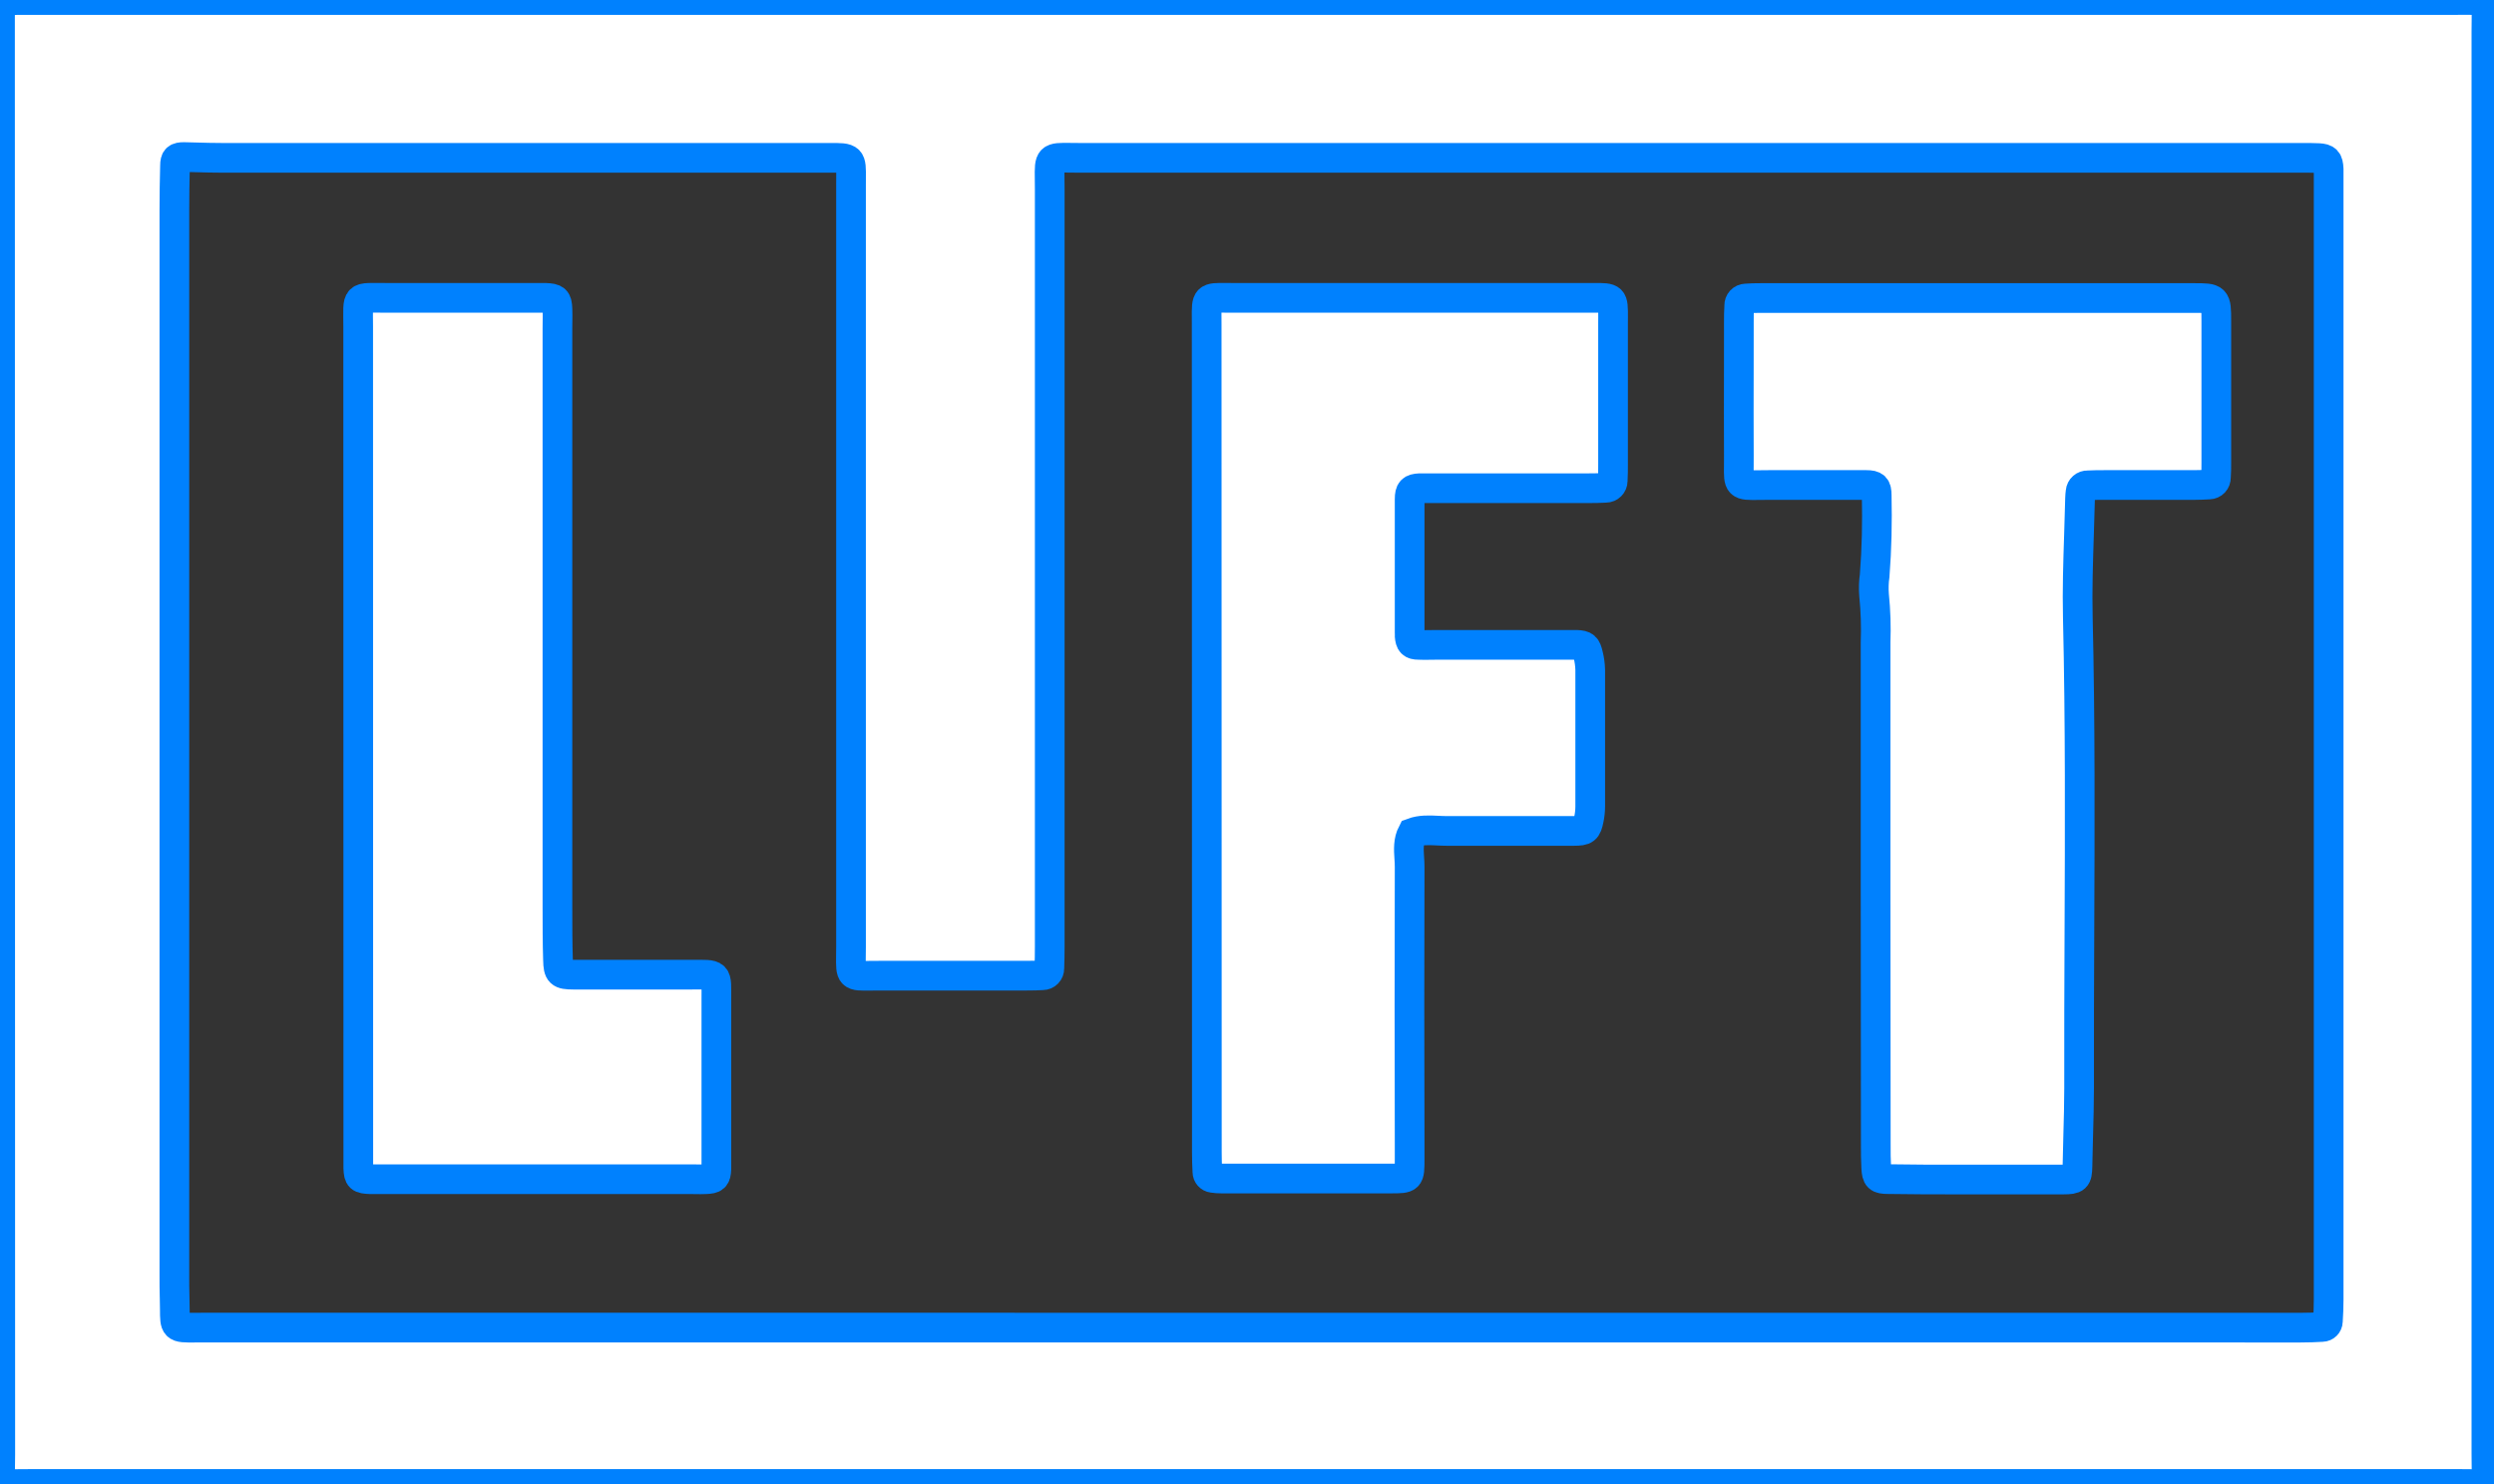 <svg width="84" height="50" viewBox="0 0 84 50" fill="none" xmlns="http://www.w3.org/2000/svg">
<rect x="0" y="0" width="84" height="50" fill="#333333" stroke="none"/>
<path d="M40.642 10.93L40.648 38.828C40.648 39.047 40.654 39.267 40.666 39.484C40.666 39.586 40.743 39.672 40.844 39.683C40.939 39.698 41.035 39.705 41.132 39.705H46.817L46.865 39.705C47.162 39.704 47.315 39.703 47.394 39.627C47.478 39.545 47.478 39.378 47.478 39.032L47.478 38.56C47.469 35.441 47.469 32.321 47.478 29.202C47.478 29.103 47.472 29.004 47.465 28.904C47.447 28.618 47.428 28.331 47.569 28.059C47.847 27.955 48.134 27.97 48.42 27.984C48.519 27.989 48.618 27.994 48.717 27.994H53.017C53.39 27.992 53.444 27.948 53.513 27.608C53.544 27.465 53.559 27.32 53.56 27.174V22.568C53.556 22.399 53.533 22.23 53.492 22.066C53.427 21.782 53.374 21.739 53.106 21.726H48.365C48.3 21.726 48.235 21.727 48.17 21.728C48.041 21.73 47.911 21.733 47.782 21.726C47.555 21.726 47.496 21.654 47.478 21.421C47.476 21.397 47.476 21.372 47.478 21.348V16.815C47.479 16.526 47.548 16.462 47.813 16.448H53.503C53.697 16.448 53.892 16.445 54.084 16.434C54.213 16.434 54.318 16.33 54.318 16.201C54.329 16.008 54.329 15.813 54.329 15.618V10.866C54.329 10.805 54.329 10.748 54.33 10.695C54.331 10.364 54.332 10.198 54.25 10.115C54.167 10.032 54.001 10.033 53.668 10.035C53.617 10.035 53.563 10.035 53.504 10.035H41.553C41.462 10.035 41.38 10.034 41.306 10.034C40.974 10.03 40.806 10.029 40.722 10.112C40.637 10.196 40.638 10.369 40.641 10.716C40.641 10.781 40.642 10.852 40.642 10.93Z" fill="white"/>
<path d="M63.171 29.842V21.653C63.191 21.117 63.174 20.58 63.12 20.047C63.103 19.828 63.109 19.609 63.14 19.392C63.211 18.493 63.228 17.591 63.209 16.69C63.209 16.402 63.143 16.341 62.862 16.34H59.583C59.457 16.34 59.347 16.341 59.25 16.343C58.899 16.348 58.725 16.351 58.641 16.265C58.559 16.182 58.56 16.015 58.565 15.686C58.566 15.586 58.567 15.472 58.566 15.341C58.561 14.349 58.563 13.358 58.565 12.366L58.565 12.356C58.566 11.864 58.566 11.372 58.566 10.879C58.566 10.684 58.566 10.489 58.579 10.296C58.576 10.235 58.597 10.175 58.639 10.13C58.68 10.085 58.738 10.059 58.799 10.057C58.967 10.044 59.138 10.041 59.308 10.041H73.888C74.637 10.041 74.647 10.041 74.647 10.82V15.572C74.647 15.743 74.647 15.913 74.634 16.084C74.636 16.146 74.614 16.206 74.572 16.251C74.529 16.296 74.471 16.322 74.409 16.323C74.239 16.334 74.069 16.338 73.9 16.34H70.904C70.709 16.34 70.515 16.34 70.322 16.351C70.195 16.344 70.086 16.44 70.076 16.567C70.066 16.639 70.06 16.712 70.058 16.785C70.049 17.197 70.035 17.609 70.022 18.021C69.992 18.949 69.961 19.876 69.983 20.802C70.066 24.36 70.051 27.918 70.036 31.477L70.036 31.479C70.029 33.208 70.022 34.936 70.026 36.664C70.026 37.188 70.011 37.714 69.996 38.24C69.987 38.59 69.977 38.942 69.971 39.293C69.963 39.695 69.921 39.737 69.493 39.739H65.999C65.198 39.739 64.396 39.739 63.594 39.725C63.263 39.725 63.212 39.669 63.193 39.349C63.178 39.082 63.178 38.813 63.178 38.544C63.173 35.644 63.171 32.743 63.171 29.842Z" fill="white"/>
<path d="M12.064 10.992L12.068 39.357C12.082 39.679 12.123 39.715 12.472 39.728H23.257C23.314 39.728 23.371 39.729 23.428 39.73C23.541 39.732 23.654 39.734 23.766 39.728C24.062 39.716 24.114 39.669 24.128 39.393V33.69C24.127 33.23 24.147 33.017 24.05 32.918C23.951 32.819 23.733 32.837 23.251 32.837H19.316C18.86 32.836 18.804 32.779 18.794 32.345C18.775 31.76 18.775 31.175 18.775 30.59V11.065C18.775 10.992 18.776 10.919 18.777 10.846C18.779 10.7 18.782 10.553 18.775 10.407C18.762 10.095 18.71 10.049 18.373 10.035H13.053C12.494 10.038 12.247 10.005 12.14 10.112C12.035 10.217 12.064 10.455 12.064 10.992Z" fill="white"/>
<path fill-rule="evenodd" clip-rule="evenodd" d="M0.969 49.996C0.855 49.996 0.755 49.997 0.666 49.998C0.323 50.002 0.155 50.005 0.074 49.922C-0.004 49.841 -0.001 49.682 0.005 49.368C0.007 49.268 0.009 49.152 0.009 49.017C0.003 33.201 0 17.382 0 1.561V0.611C0 0.032 0.014 0.013 0.62 0.001H82.696C82.772 0.001 82.843 0.001 82.909 0C83.352 -0.002 83.564 -0.002 83.664 0.103C83.755 0.199 83.752 0.384 83.747 0.738C83.745 0.835 83.744 0.945 83.744 1.068V48.963C83.744 49.094 83.746 49.21 83.747 49.31C83.753 49.653 83.756 49.828 83.67 49.914C83.582 50.004 83.401 50.002 83.032 49.997C82.93 49.995 82.813 49.994 82.68 49.994L0.969 49.996ZM77.489 44.729C77.731 44.729 77.974 44.721 78.217 44.706C78.319 44.704 78.402 44.622 78.405 44.52C78.42 44.278 78.431 44.034 78.431 43.79V5.693C78.416 5.405 78.358 5.341 78.092 5.326C77.914 5.317 77.735 5.318 77.555 5.318L77.436 5.318H36.398C36.273 5.318 36.163 5.317 36.066 5.315C35.704 5.31 35.524 5.308 35.435 5.397C35.346 5.486 35.348 5.666 35.353 6.026C35.355 6.127 35.356 6.242 35.356 6.373V31.891C35.356 32.135 35.352 32.379 35.343 32.622C35.344 32.684 35.322 32.744 35.279 32.788C35.236 32.832 35.178 32.857 35.116 32.857C34.954 32.868 34.792 32.869 34.63 32.87L34.533 32.871H29.65C29.53 32.871 29.425 32.872 29.332 32.873C28.991 32.878 28.82 32.881 28.737 32.797C28.654 32.714 28.656 32.545 28.66 32.21C28.662 32.123 28.663 32.025 28.663 31.914V6.249C28.663 6.164 28.663 6.086 28.664 6.015C28.667 5.672 28.669 5.497 28.582 5.408C28.491 5.314 28.303 5.315 27.919 5.318C27.854 5.318 27.785 5.318 27.709 5.318H7.509C7.188 5.318 6.866 5.309 6.545 5.3C6.43 5.297 6.314 5.294 6.198 5.291C5.966 5.291 5.894 5.338 5.894 5.583C5.881 6.095 5.873 6.606 5.873 7.118V42.946C5.873 43.214 5.873 43.482 5.882 43.751C5.887 43.893 5.887 44.016 5.888 44.12C5.889 44.415 5.89 44.569 5.968 44.648C6.051 44.734 6.225 44.732 6.587 44.729C6.668 44.728 6.759 44.727 6.86 44.727L77.489 44.729Z" fill="white"/>
<path d="M40.642 10.93L40.648 38.828C40.648 39.047 40.654 39.267 40.666 39.484C40.666 39.586 40.743 39.672 40.844 39.683C40.939 39.698 41.035 39.705 41.132 39.705H46.817L46.865 39.705C47.162 39.704 47.315 39.703 47.394 39.627C47.478 39.545 47.478 39.378 47.478 39.032L47.478 38.56C47.469 35.441 47.469 32.321 47.478 29.202C47.478 29.103 47.472 29.004 47.465 28.904C47.447 28.618 47.428 28.331 47.569 28.059C47.847 27.955 48.134 27.97 48.42 27.984C48.519 27.989 48.618 27.994 48.717 27.994H53.017C53.39 27.992 53.444 27.948 53.513 27.608C53.544 27.465 53.559 27.32 53.56 27.174V22.568C53.556 22.399 53.533 22.23 53.492 22.066C53.427 21.782 53.374 21.739 53.106 21.726H48.365C48.3 21.726 48.235 21.727 48.17 21.728C48.041 21.73 47.911 21.733 47.782 21.726C47.555 21.726 47.496 21.654 47.478 21.421C47.476 21.397 47.476 21.372 47.478 21.348V16.815C47.479 16.526 47.548 16.462 47.813 16.448H53.503C53.697 16.448 53.892 16.445 54.084 16.434C54.213 16.434 54.318 16.33 54.318 16.201C54.329 16.008 54.329 15.813 54.329 15.618V10.866C54.329 10.805 54.329 10.748 54.33 10.695C54.331 10.364 54.332 10.198 54.25 10.115C54.167 10.032 54.001 10.033 53.668 10.035C53.617 10.035 53.563 10.035 53.504 10.035H41.553C41.462 10.035 41.38 10.034 41.306 10.034C40.974 10.03 40.806 10.029 40.722 10.112C40.637 10.196 40.638 10.369 40.641 10.716C40.641 10.781 40.642 10.852 40.642 10.93Z" stroke="#0081FE"/>
<path d="M63.171 29.842V21.653C63.191 21.117 63.174 20.58 63.12 20.047C63.103 19.828 63.109 19.609 63.14 19.392C63.211 18.493 63.228 17.591 63.209 16.69C63.209 16.402 63.143 16.341 62.862 16.34H59.583C59.457 16.34 59.347 16.341 59.25 16.343C58.899 16.348 58.725 16.351 58.641 16.265C58.559 16.182 58.56 16.015 58.565 15.686C58.566 15.586 58.567 15.472 58.566 15.341C58.561 14.349 58.563 13.358 58.565 12.366L58.565 12.356C58.566 11.864 58.566 11.372 58.566 10.879C58.566 10.684 58.566 10.489 58.579 10.296C58.576 10.235 58.597 10.175 58.639 10.13C58.68 10.085 58.738 10.059 58.799 10.057C58.967 10.044 59.138 10.041 59.308 10.041H73.888C74.637 10.041 74.647 10.041 74.647 10.82V15.572C74.647 15.743 74.647 15.913 74.634 16.084C74.636 16.146 74.614 16.206 74.572 16.251C74.529 16.296 74.471 16.322 74.409 16.323C74.239 16.334 74.069 16.338 73.9 16.34H70.904C70.709 16.34 70.515 16.34 70.322 16.351C70.195 16.344 70.086 16.44 70.076 16.567C70.066 16.639 70.06 16.712 70.058 16.785C70.049 17.197 70.035 17.609 70.022 18.021C69.992 18.949 69.961 19.876 69.983 20.802C70.066 24.36 70.051 27.918 70.036 31.477L70.036 31.479C70.029 33.208 70.022 34.936 70.026 36.664C70.026 37.188 70.011 37.714 69.996 38.24C69.987 38.59 69.977 38.942 69.971 39.293C69.963 39.695 69.921 39.737 69.493 39.739H65.999C65.198 39.739 64.396 39.739 63.594 39.725C63.263 39.725 63.212 39.669 63.193 39.349C63.178 39.082 63.178 38.813 63.178 38.544C63.173 35.644 63.171 32.743 63.171 29.842Z" stroke="#0081FE"/>
<path d="M12.064 10.992L12.068 39.357C12.082 39.679 12.123 39.715 12.472 39.728H23.257C23.314 39.728 23.371 39.729 23.428 39.73C23.541 39.732 23.654 39.734 23.766 39.728C24.062 39.716 24.114 39.669 24.128 39.393V33.69C24.127 33.23 24.147 33.017 24.05 32.918C23.951 32.819 23.733 32.837 23.251 32.837H19.316C18.86 32.836 18.804 32.779 18.794 32.345C18.775 31.76 18.775 31.175 18.775 30.59V11.065C18.775 10.992 18.776 10.919 18.777 10.846C18.779 10.7 18.782 10.553 18.775 10.407C18.762 10.095 18.71 10.049 18.373 10.035H13.053C12.494 10.038 12.247 10.005 12.14 10.112C12.035 10.217 12.064 10.455 12.064 10.992Z" stroke="#0081FE"/>
<path fill-rule="evenodd" clip-rule="evenodd" d="M0.969 49.996C0.855 49.996 0.755 49.997 0.666 49.998C0.323 50.002 0.155 50.005 0.074 49.922C-0.004 49.841 -0.001 49.682 0.005 49.368C0.007 49.268 0.009 49.152 0.009 49.017C0.003 33.201 0 17.382 0 1.561V0.611C0 0.032 0.014 0.013 0.62 0.001H82.696C82.772 0.001 82.843 0.001 82.909 0C83.352 -0.002 83.564 -0.002 83.664 0.103C83.755 0.199 83.752 0.384 83.747 0.738C83.745 0.835 83.744 0.945 83.744 1.068V48.963C83.744 49.094 83.746 49.21 83.747 49.31C83.753 49.653 83.756 49.828 83.67 49.914C83.582 50.004 83.401 50.002 83.032 49.997C82.93 49.995 82.813 49.994 82.68 49.994L0.969 49.996ZM77.489 44.729C77.731 44.729 77.974 44.721 78.217 44.706C78.319 44.704 78.402 44.622 78.405 44.52C78.42 44.278 78.431 44.034 78.431 43.79V5.693C78.416 5.405 78.358 5.341 78.092 5.326C77.914 5.317 77.735 5.318 77.555 5.318L77.436 5.318H36.398C36.273 5.318 36.163 5.317 36.066 5.315C35.704 5.31 35.524 5.308 35.435 5.397C35.346 5.486 35.348 5.666 35.353 6.026C35.355 6.127 35.356 6.242 35.356 6.373V31.891C35.356 32.135 35.352 32.379 35.343 32.622C35.344 32.684 35.322 32.744 35.279 32.788C35.236 32.832 35.178 32.857 35.116 32.857C34.954 32.868 34.792 32.869 34.63 32.87L34.533 32.871H29.65C29.53 32.871 29.425 32.872 29.332 32.873C28.991 32.878 28.82 32.881 28.737 32.797C28.654 32.714 28.656 32.545 28.66 32.21C28.662 32.123 28.663 32.025 28.663 31.914V6.249C28.663 6.164 28.663 6.086 28.664 6.015C28.667 5.672 28.669 5.497 28.582 5.408C28.491 5.314 28.303 5.315 27.919 5.318C27.854 5.318 27.785 5.318 27.709 5.318H7.509C7.188 5.318 6.866 5.309 6.545 5.3C6.43 5.297 6.314 5.294 6.198 5.291C5.966 5.291 5.894 5.338 5.894 5.583C5.881 6.095 5.873 6.606 5.873 7.118V42.946C5.873 43.214 5.873 43.482 5.882 43.751C5.887 43.893 5.887 44.016 5.888 44.12C5.889 44.415 5.89 44.569 5.968 44.648C6.051 44.734 6.225 44.732 6.587 44.729C6.668 44.728 6.759 44.727 6.86 44.727L77.489 44.729Z" stroke="#0081FE"/>
</svg>
